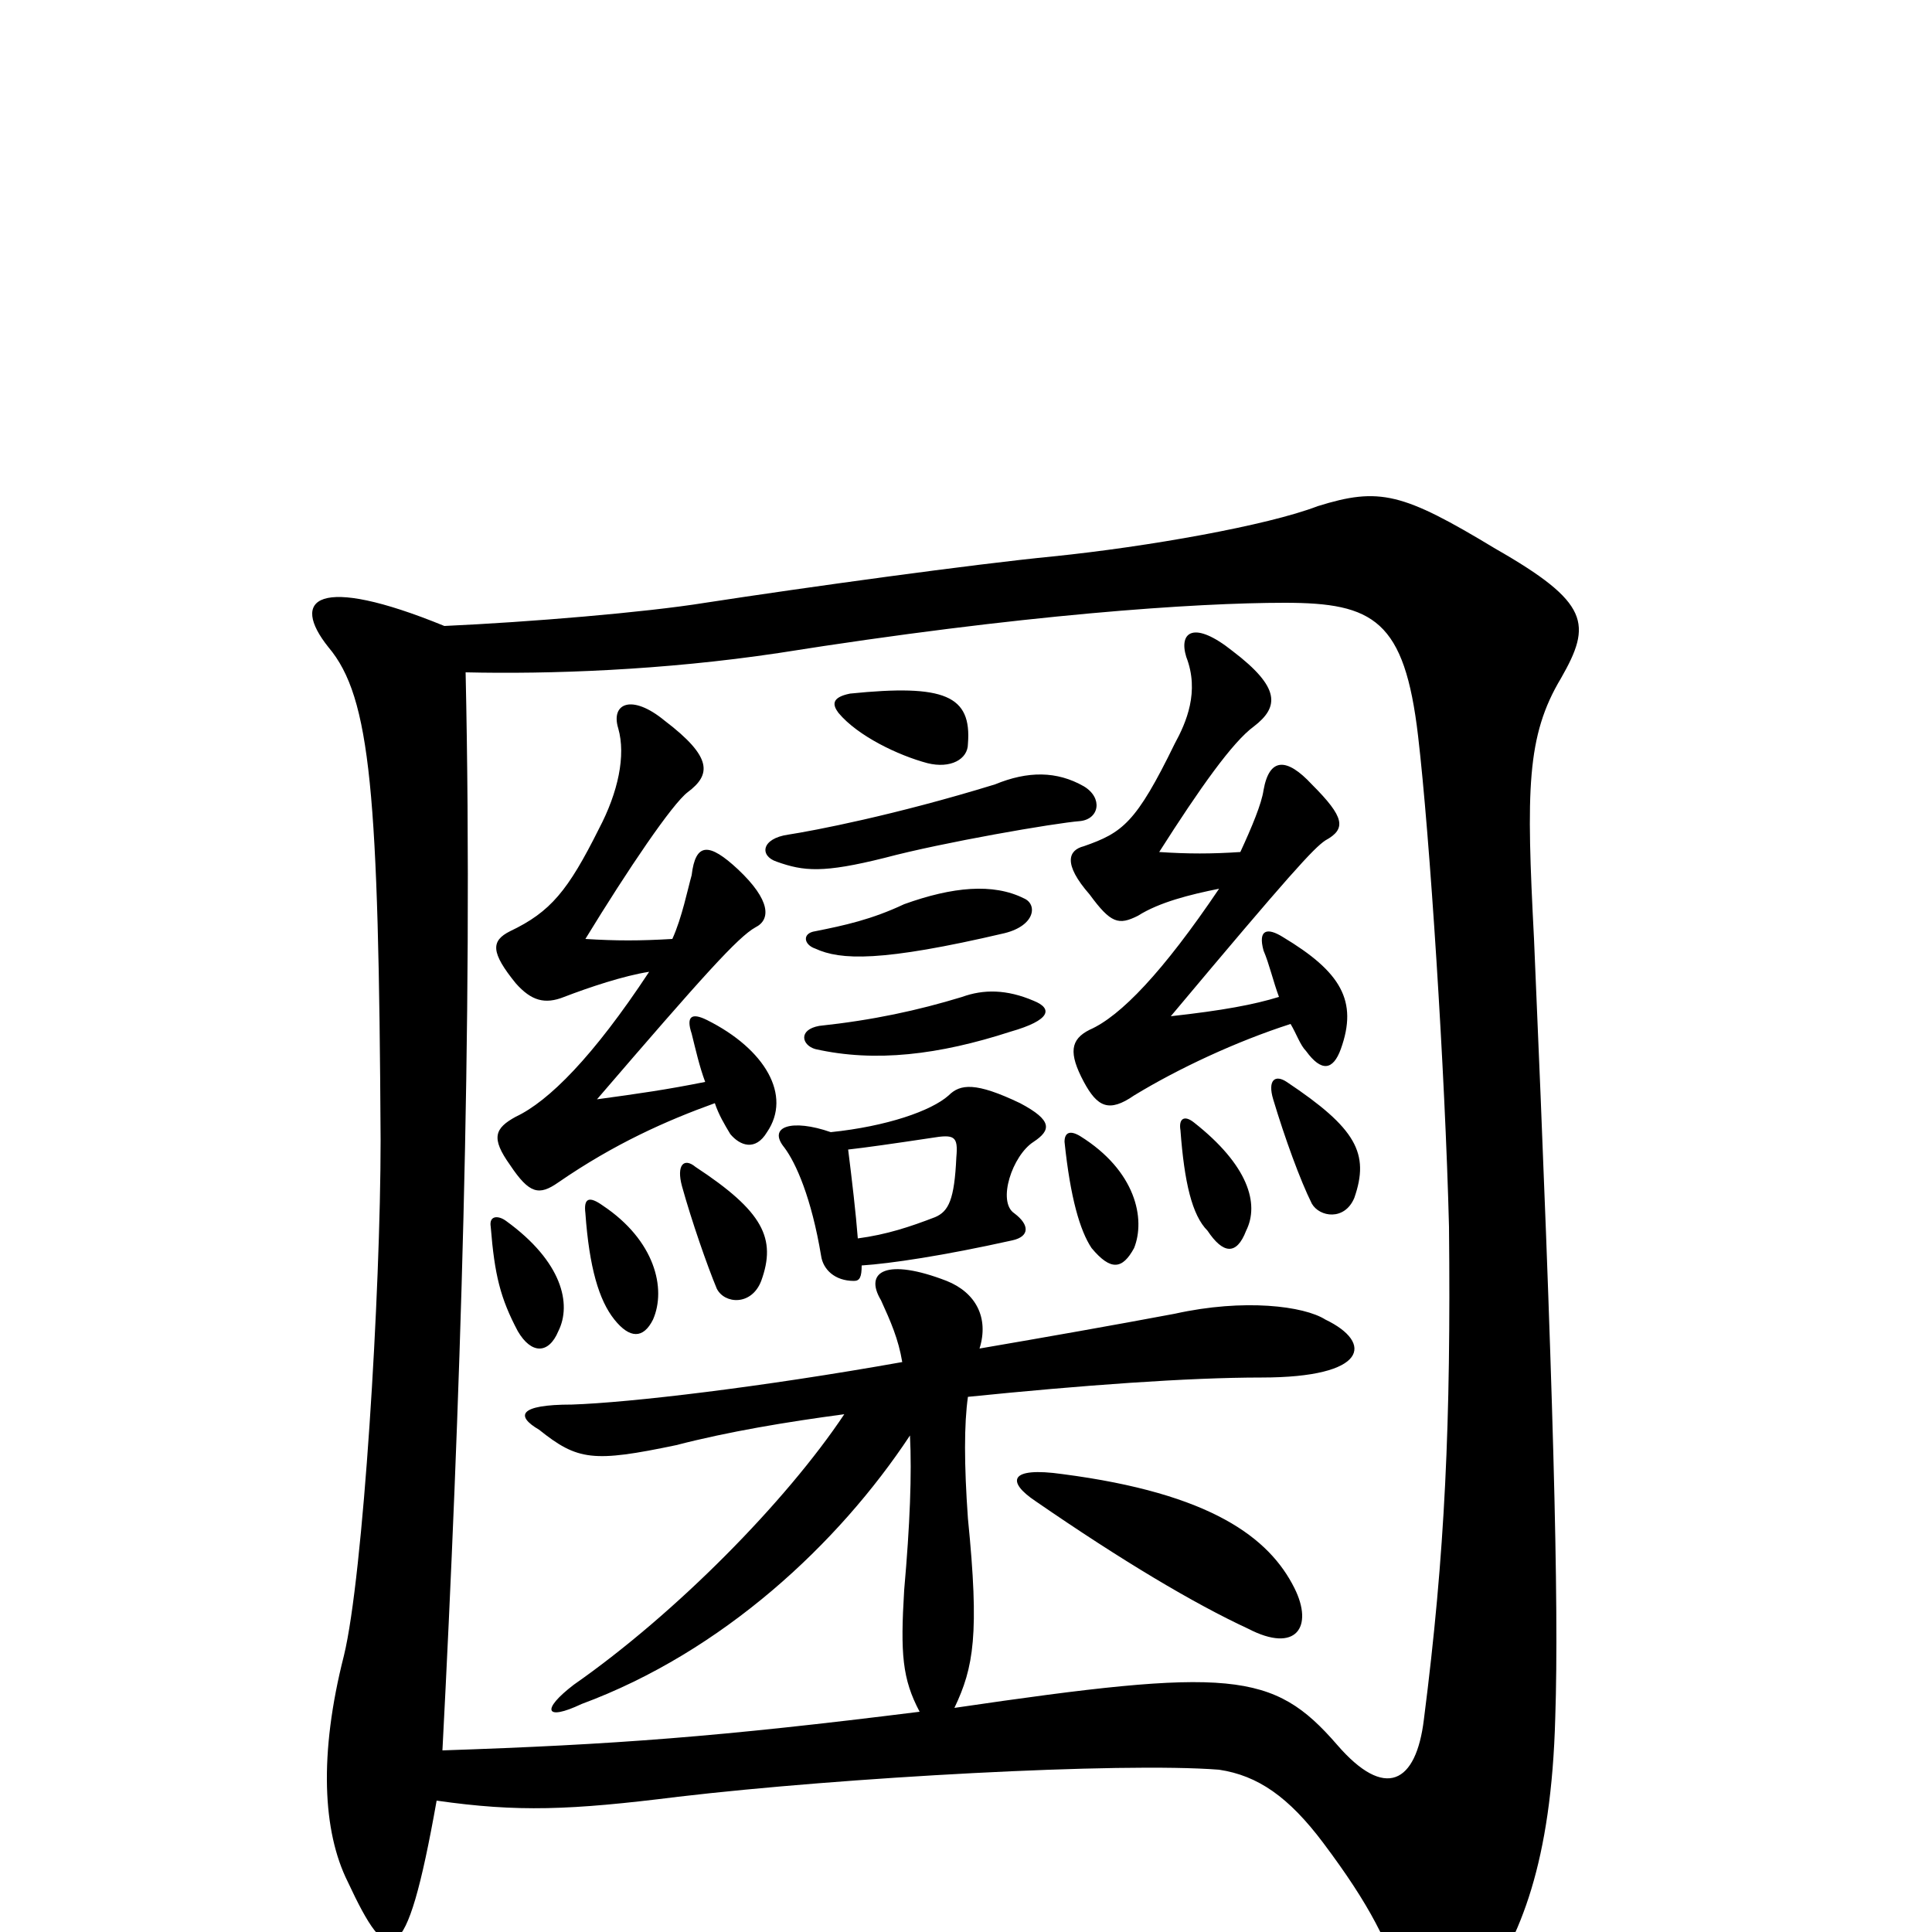 <svg xmlns="http://www.w3.org/2000/svg" viewBox="0 -1000 1000 1000">
	<path fill="#000000" d="M670 -178C657 -204 627 -227 550 -237C522 -241 521 -233 536 -223C581 -192 618 -170 646 -157C671 -144 680 -158 670 -178ZM289 -311C296 -325 291 -347 262 -368C258 -371 253 -371 254 -365C256 -340 259 -328 268 -311C275 -299 284 -299 289 -311ZM338 -317C345 -333 339 -358 312 -376C305 -381 302 -380 303 -372C305 -344 310 -327 318 -317C326 -307 333 -307 338 -317ZM230 -676C164 -703 150 -690 170 -665C192 -639 196 -589 197 -410C197 -331 188 -184 178 -143C165 -92 167 -52 180 -26C201 19 210 22 226 -68C268 -62 295 -63 351 -70C436 -80 580 -88 631 -84C651 -81 667 -70 685 -46C709 -14 719 6 727 32C734 57 746 59 766 32C787 3 803 -36 805 -111C807 -170 804 -282 794 -514C790 -591 790 -619 808 -649C824 -677 823 -688 774 -716C726 -745 714 -748 682 -738C656 -728 594 -717 545 -712C504 -708 417 -696 365 -688C334 -683 274 -678 230 -676ZM229 -94C238 -267 245 -470 241 -652C284 -651 343 -653 403 -662C529 -682 619 -688 665 -688C711 -688 727 -679 734 -619C740 -568 748 -445 750 -365C751 -264 748 -196 737 -110C733 -77 717 -68 692 -97C659 -135 637 -137 494 -116C504 -137 507 -154 501 -214C499 -242 499 -263 501 -277C560 -283 615 -287 653 -287C708 -287 711 -305 686 -317C675 -324 644 -328 608 -320C576 -314 542 -308 507 -302C512 -318 505 -331 490 -337C459 -349 447 -342 456 -327C461 -316 465 -307 467 -295C394 -282 326 -274 296 -273C268 -273 267 -267 279 -260C299 -244 307 -243 350 -252C377 -259 407 -264 437 -268C407 -223 350 -165 297 -128C280 -115 282 -109 301 -118C374 -145 434 -201 471 -257C472 -237 471 -211 468 -177C466 -144 467 -131 476 -114C372 -101 318 -97 229 -94ZM394 -337C402 -359 395 -373 360 -396C354 -401 350 -397 353 -386C358 -368 366 -345 371 -333C375 -325 389 -324 394 -337ZM587 -354C593 -369 588 -394 559 -412C554 -415 551 -414 551 -409C554 -380 559 -363 565 -354C575 -342 581 -343 587 -354ZM645 -363C652 -377 646 -397 618 -419C613 -423 610 -421 611 -415C613 -388 617 -371 625 -363C633 -351 640 -350 645 -363ZM444 -359C443 -372 441 -389 439 -405C448 -406 462 -408 482 -411C494 -413 496 -412 495 -401C494 -379 491 -373 484 -370C471 -365 459 -361 444 -359ZM430 -414C410 -421 397 -417 406 -406C412 -398 420 -380 425 -350C426 -343 432 -337 442 -337C445 -337 446 -339 446 -345C461 -346 488 -350 524 -358C533 -360 533 -366 525 -372C516 -378 524 -402 535 -409C544 -415 545 -420 528 -429C505 -440 497 -439 491 -433C482 -425 459 -417 430 -414ZM701 -380C709 -403 702 -416 666 -440C660 -444 656 -441 659 -431C665 -411 673 -389 679 -377C683 -370 696 -368 701 -380ZM535 -482C521 -488 509 -488 498 -484C475 -477 452 -472 424 -469C413 -467 415 -459 422 -457C453 -450 486 -454 523 -466C544 -472 545 -478 535 -482ZM530 -535C514 -543 493 -541 468 -532C451 -524 437 -521 422 -518C415 -517 416 -511 422 -509C435 -503 456 -502 520 -517C536 -521 537 -532 530 -535ZM336 -497C307 -453 284 -430 267 -422C256 -416 254 -411 264 -397C274 -382 279 -381 289 -388C318 -408 345 -420 370 -429C372 -423 375 -418 378 -413C383 -407 391 -404 397 -414C410 -433 396 -457 366 -472C358 -476 355 -474 358 -465C360 -457 362 -448 365 -440C345 -436 331 -434 309 -431C364 -495 382 -515 391 -520C399 -524 399 -534 382 -550C367 -564 360 -564 358 -547C356 -540 353 -525 348 -514C331 -513 319 -513 303 -514C325 -550 348 -584 356 -590C368 -599 369 -608 344 -627C327 -641 316 -636 320 -623C324 -609 320 -590 310 -571C294 -539 285 -528 264 -518C254 -513 254 -507 267 -491C275 -482 282 -480 292 -484C305 -489 323 -495 336 -497ZM561 -593C547 -601 532 -601 515 -594C463 -578 421 -570 408 -568C394 -566 393 -557 402 -554C416 -549 426 -548 458 -556C488 -564 546 -574 559 -575C569 -576 571 -587 561 -593ZM631 -540C602 -497 580 -474 564 -467C554 -462 553 -455 561 -440C568 -427 574 -424 587 -433C610 -447 640 -461 668 -470C671 -465 673 -459 676 -456C684 -445 690 -446 694 -457C703 -482 694 -497 664 -515C656 -520 651 -519 654 -508C657 -501 659 -492 662 -484C649 -480 633 -477 606 -474C668 -548 680 -561 686 -565C697 -571 696 -577 679 -594C666 -608 657 -608 654 -591C653 -584 648 -572 642 -559C627 -558 615 -558 600 -559C621 -592 638 -616 649 -624C662 -634 663 -644 638 -663C618 -679 610 -673 614 -660C621 -642 614 -626 608 -615C588 -574 581 -569 561 -562C553 -560 550 -553 564 -537C575 -522 579 -521 589 -526C600 -533 616 -537 631 -540ZM501 -615C503 -640 489 -646 440 -641C430 -639 431 -635 434 -631C444 -619 465 -609 480 -605C492 -602 501 -607 501 -615Z"/>
</svg>